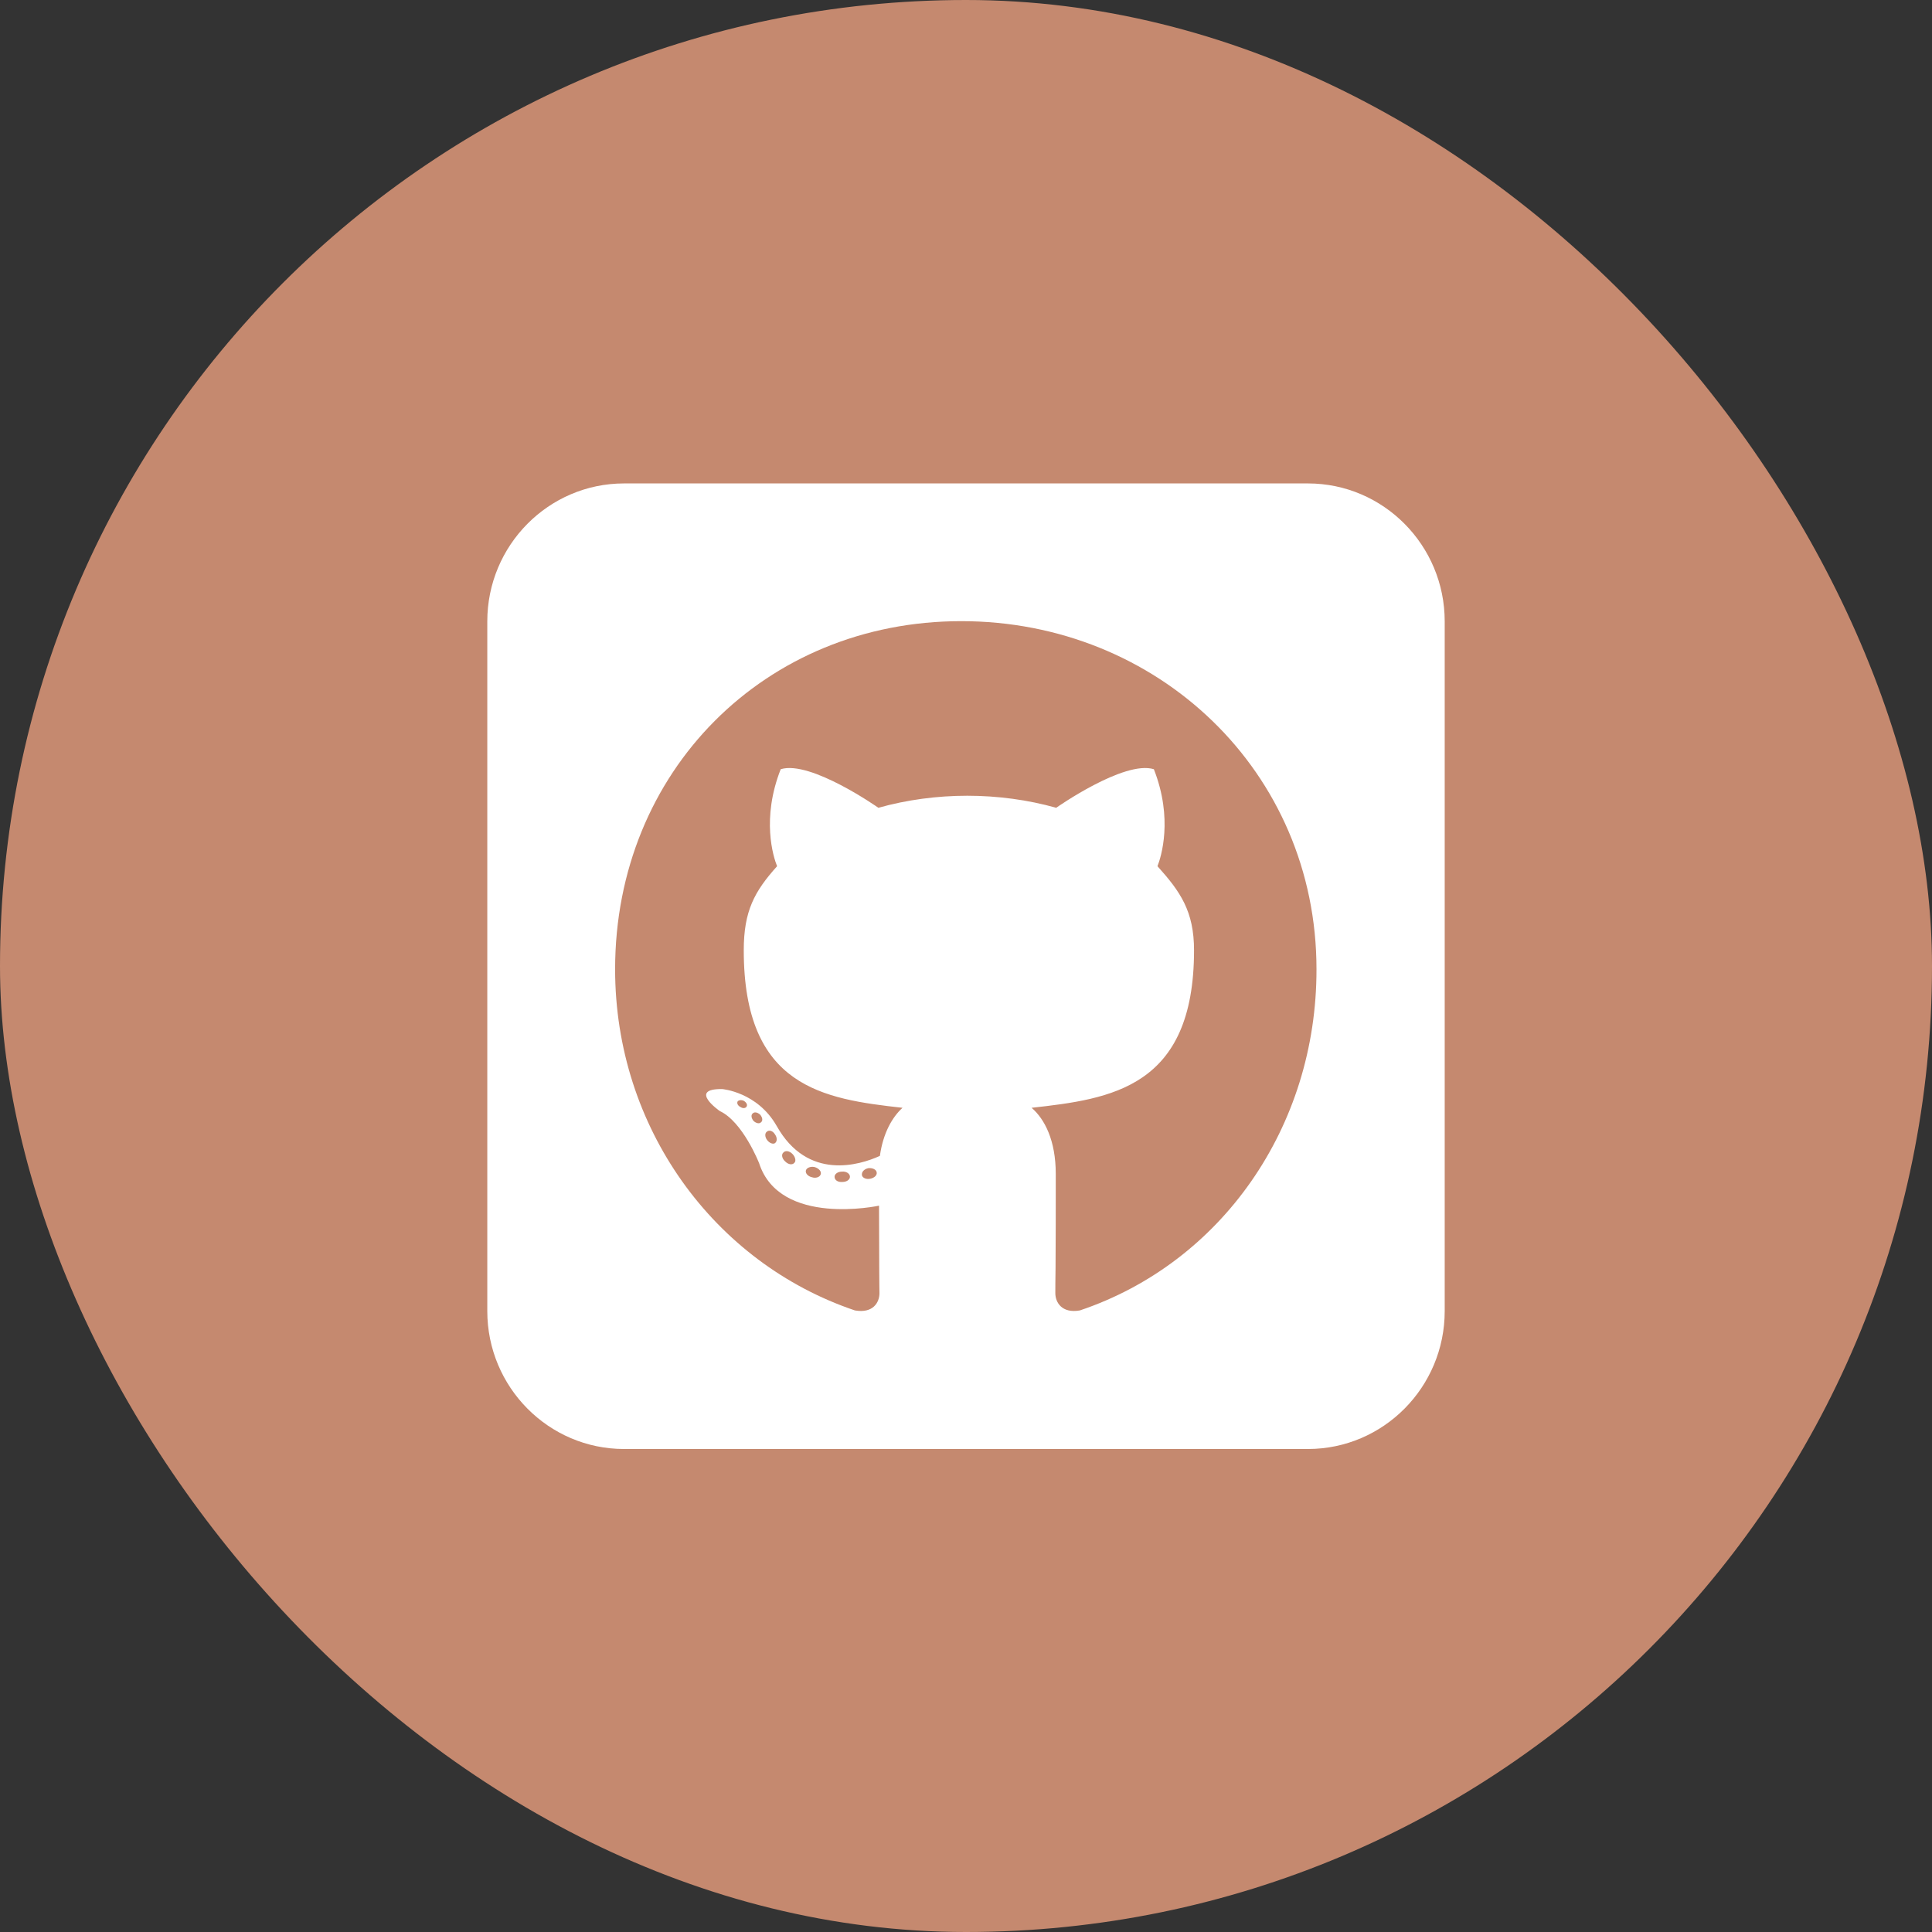 <svg width="63" height="63" viewBox="0 0 63 63" fill="none" xmlns="http://www.w3.org/2000/svg">
<rect x="0" y="0" width="63" height="63" fill="#333333" stroke="none"/>
<rect width="63" height="63" rx="31.5" fill="#C5896F"/>
<g clip-path="url(#clip0_578_1408)">
<path d="M47.11 20.262C47.11 17.781 45.11 15.764 42.65 15.764H20.35C17.89 15.764 15.89 17.781 15.89 20.262V42.752C15.89 45.233 17.89 47.25 20.35 47.25H42.65C45.11 47.25 47.11 45.233 47.11 42.752V20.262ZM34.413 42.169C34.413 42.042 34.413 41.747 34.42 41.353C34.427 40.552 34.427 39.329 34.427 38.282C34.427 37.186 34.065 36.49 33.639 36.124C36.218 35.836 38.936 35.478 38.936 30.987C38.936 29.708 38.483 29.068 37.744 28.246C37.862 27.944 38.26 26.7 37.626 25.083C36.657 24.781 34.441 26.341 34.441 26.341C33.521 26.081 32.524 25.948 31.542 25.948C30.559 25.948 29.563 26.081 28.643 26.341C28.643 26.341 26.427 24.781 25.458 25.083C24.824 26.693 25.214 27.937 25.34 28.246C24.601 29.068 24.253 29.708 24.253 30.987C24.253 35.457 26.852 35.836 29.43 36.124C29.096 36.427 28.796 36.947 28.692 37.692C28.03 37.994 26.336 38.514 25.326 36.715C24.692 35.604 23.549 35.513 23.549 35.513C22.42 35.499 23.472 36.23 23.472 36.23C24.225 36.581 24.754 37.931 24.754 37.931C25.43 40.018 28.664 39.315 28.664 39.315C28.664 39.948 28.671 40.84 28.671 41.466C28.671 41.803 28.678 42.07 28.678 42.169C28.678 42.471 28.469 42.836 27.876 42.731C23.277 41.178 20.058 36.764 20.058 31.605C20.058 25.154 24.95 20.255 31.347 20.255C37.744 20.255 42.929 25.154 42.929 31.605C42.936 36.764 39.814 41.185 35.214 42.731C34.629 42.836 34.413 42.471 34.413 42.169ZM28.106 38.317C28.092 38.212 28.183 38.12 28.315 38.092C28.448 38.078 28.573 38.135 28.587 38.226C28.608 38.317 28.517 38.409 28.378 38.437C28.246 38.465 28.12 38.409 28.106 38.317ZM27.472 38.542C27.319 38.556 27.214 38.479 27.214 38.373C27.214 38.282 27.319 38.205 27.458 38.205C27.591 38.191 27.716 38.268 27.716 38.373C27.716 38.465 27.611 38.542 27.472 38.542ZM26.476 38.388C26.343 38.359 26.253 38.254 26.28 38.163C26.308 38.071 26.448 38.029 26.566 38.057C26.706 38.099 26.796 38.205 26.761 38.296C26.733 38.388 26.594 38.43 26.476 38.388ZM25.605 37.874C25.5 37.783 25.472 37.65 25.542 37.586C25.605 37.509 25.737 37.523 25.841 37.629C25.932 37.72 25.967 37.86 25.904 37.917C25.841 37.994 25.709 37.98 25.605 37.874ZM25.012 37.172C24.936 37.066 24.936 36.947 25.012 36.898C25.089 36.834 25.207 36.883 25.27 36.989C25.347 37.094 25.347 37.221 25.27 37.277C25.207 37.319 25.089 37.277 25.012 37.172ZM24.573 36.553C24.497 36.462 24.483 36.356 24.545 36.307C24.608 36.244 24.713 36.279 24.789 36.349C24.866 36.441 24.88 36.546 24.817 36.595C24.754 36.659 24.65 36.623 24.573 36.553ZM24.155 36.103C24.064 36.061 24.023 35.984 24.05 35.921C24.078 35.879 24.155 35.857 24.246 35.892C24.336 35.942 24.378 36.019 24.35 36.075C24.322 36.139 24.232 36.153 24.155 36.103Z" fill="white"/>
</g>
<defs>
<clipPath id="clip0_578_1408">
<rect width="31.22" height="32" fill="white" transform="translate(15.89 15.5)"/>
</clipPath>
</defs>
</svg>
